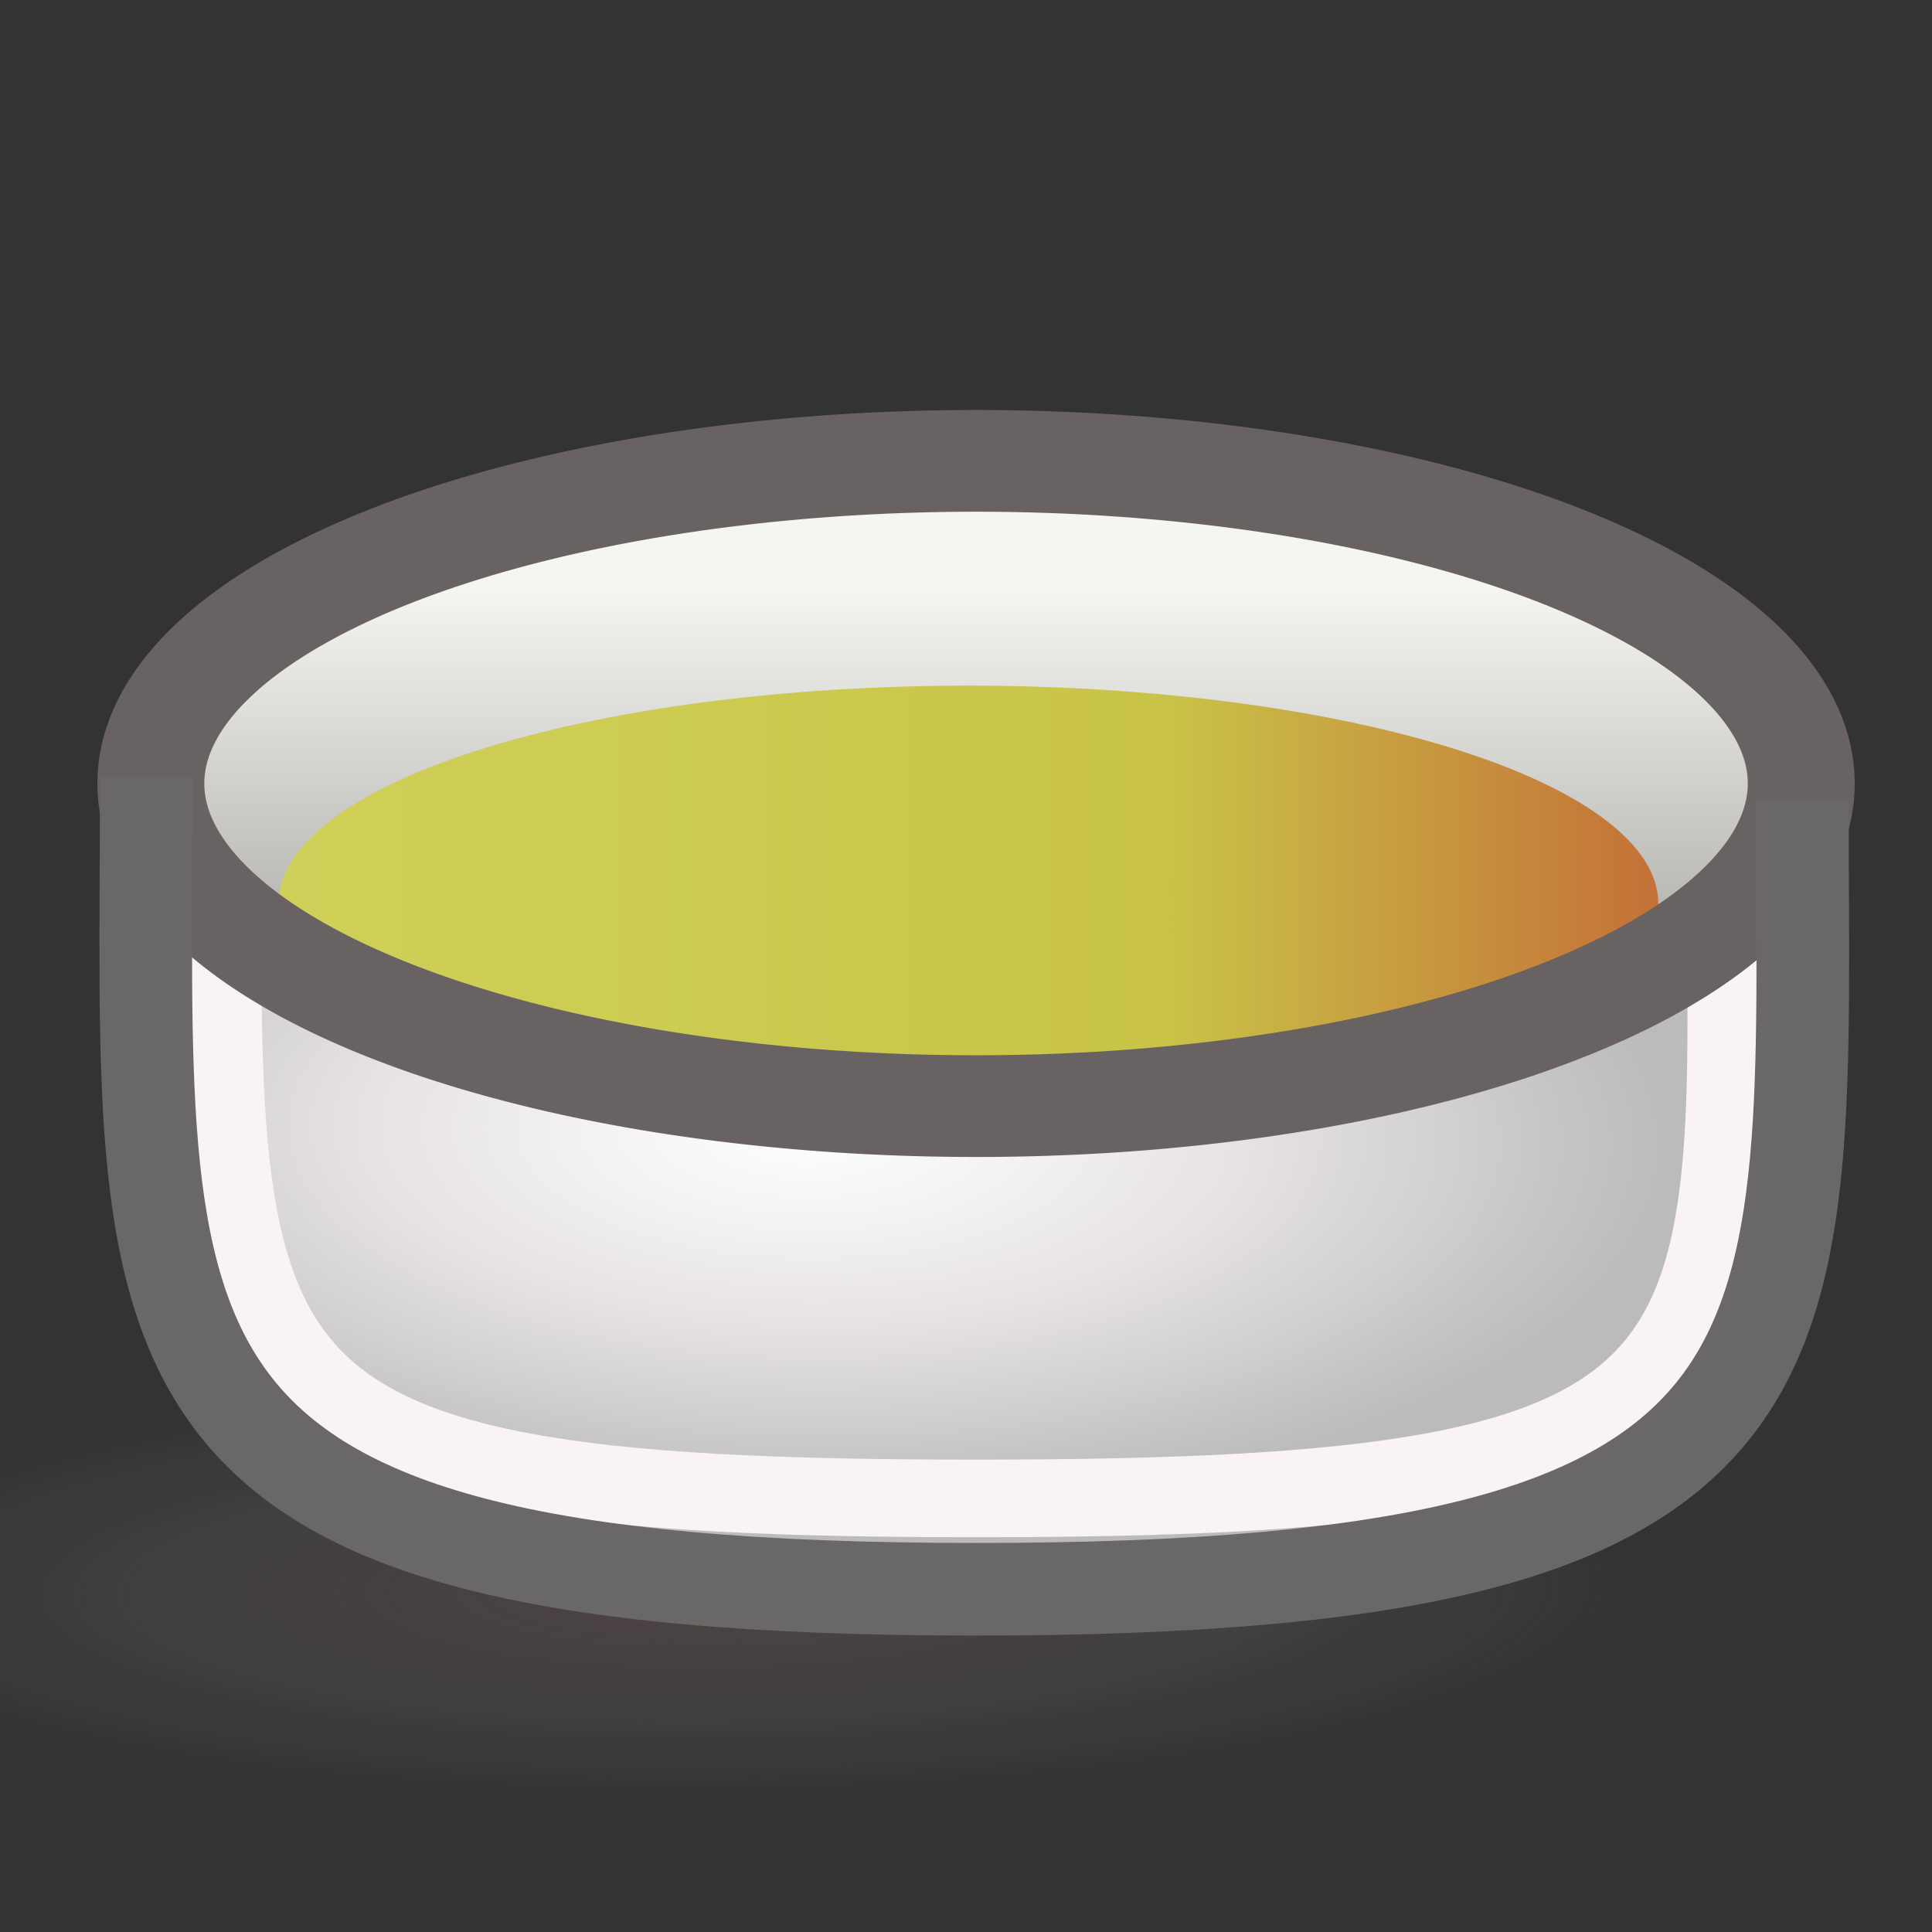 <?xml version="1.0" encoding="UTF-8" standalone="no"?>
<!-- Created with Inkscape (http://www.inkscape.org/) -->

<svg
   xmlns:dc="http://purl.org/dc/elements/1.1/"
   xmlns:cc="http://creativecommons.org/ns#"
   xmlns:rdf="http://www.w3.org/1999/02/22-rdf-syntax-ns#"
   xmlns:svg="http://www.w3.org/2000/svg"
   xmlns="http://www.w3.org/2000/svg"
   xmlns:xlink="http://www.w3.org/1999/xlink"
   xmlns:sodipodi="http://sodipodi.sourceforge.net/DTD/sodipodi-0.dtd"
   xmlns:inkscape="http://www.inkscape.org/namespaces/inkscape"
   width="48px"
   height="48px"
   id="svg2423"
   sodipodi:version="0.32"
   inkscape:version="0.48.2 r9819"
   sodipodi:docname="caffeine.svg"
   inkscape:output_extension="org.inkscape.output.svg.inkscape"
   version="1.1">
  <rect width="100%" height="100%" fill="#333333" stroke="none"/>
  <defs
     id="defs2425">
    <linearGradient
       id="linearGradient3910">
      <stop
         id="stop3912"
         offset="0"
         style="stop-color:#cfd059;stop-opacity:1;" />
      <stop
         style="stop-color:#c9c448;stop-opacity:1;"
         offset="0.635"
         id="stop3914" />
      <stop
         id="stop3916"
         offset="1"
         style="stop-color:#c47137;stop-opacity:1;" />
    </linearGradient>
    <linearGradient
       id="linearGradient3491">
      <stop
         style="stop-color:#624f4f;stop-opacity:0.605;"
         offset="0"
         id="stop3493" />
      <stop
         id="stop4122"
         offset="0.5"
         style="stop-color:#595151;stop-opacity:0.404;" />
      <stop
         style="stop-color:#7d7979;stop-opacity:0.098;"
         offset="0.75"
         id="stop4124" />
      <stop
         id="stop4126"
         offset="0.875"
         style="stop-color:#c1aeae;stop-opacity:0.047;" />
      <stop
         style="stop-color:#b2b1b1;stop-opacity:0.024;"
         offset="0.938"
         id="stop4128" />
      <stop
         style="stop-color:#c4c4c4;stop-opacity:0;"
         offset="1"
         id="stop3495" />
    </linearGradient>
    <radialGradient
       inkscape:collect="always"
       xlink:href="#linearGradient3491"
       id="radialGradient3499"
       cx="62.137"
       cy="2.712"
       fx="62.137"
       fy="2.712"
       r="8.309"
       gradientTransform="matrix(0.462,0,0,0.133,33.406,2.35)"
       gradientUnits="userSpaceOnUse" />
    <linearGradient
       id="linearGradient3410">
      <stop
         style="stop-color:#ffffff;stop-opacity:1;"
         offset="0"
         id="stop3412" />
      <stop
         id="stop3420"
         offset="0.5"
         style="stop-color:#e7e3e3;stop-opacity:1;" />
      <stop
         style="stop-color:#bbbbbb;stop-opacity:1;"
         offset="1"
         id="stop3414" />
    </linearGradient>
    <linearGradient
       id="linearGradient3432">
      <stop
         style="stop-color:#74736f;stop-opacity:1;"
         offset="0"
         id="stop3434" />
      <stop
         style="stop-color:#f5f5f2;stop-opacity:1;"
         offset="1"
         id="stop3436" />
    </linearGradient>
    <linearGradient
       id="linearGradient3464">
      <stop
         style="stop-color:#cfd059;stop-opacity:1;"
         offset="0"
         id="stop3466" />
      <stop
         id="stop3902"
         offset="0.5"
         style="stop-color:#989538;stop-opacity:1;" />
      <stop
         style="stop-color:#c47137;stop-opacity:1;"
         offset="1"
         id="stop3468" />
    </linearGradient>
    <linearGradient
       id="linearGradient3507">
      <stop
         style="stop-color:#ad9177;stop-opacity:0.373;"
         offset="0"
         id="stop3509" />
      <stop
         id="stop3515"
         offset="0.251"
         style="stop-color:#947b62;stop-opacity:1;" />
      <stop
         style="stop-color:#947b62;stop-opacity:1;"
         offset="0.721"
         id="stop3517" />
      <stop
         style="stop-color:#947b62;stop-opacity:0.009;"
         offset="1"
         id="stop3511" />
    </linearGradient>
    <inkscape:perspective
       sodipodi:type="inkscape:persp3d"
       inkscape:vp_x="0 : 24 : 1"
       inkscape:vp_y="0 : 1000 : 0"
       inkscape:vp_z="48 : 24 : 1"
       inkscape:persp3d-origin="24 : 16 : 1"
       id="perspective2431" />
    <radialGradient
       inkscape:collect="always"
       xlink:href="#linearGradient3410"
       id="radialGradient2512"
       gradientUnits="userSpaceOnUse"
       gradientTransform="matrix(2.645,0.07,-0.077,1.151,-201.45,-2.952)"
       cx="84.354"
       cy="21.894"
       fx="84.354"
       fy="21.894"
       r="8.156" />
    <linearGradient
       inkscape:collect="always"
       xlink:href="#linearGradient3432"
       id="linearGradient2514"
       gradientUnits="userSpaceOnUse"
       x1="85.869"
       y1="20.859"
       x2="85.869"
       y2="14.947" />
    <linearGradient
       inkscape:collect="always"
       xlink:href="#linearGradient3507"
       id="linearGradient2518"
       gradientUnits="userSpaceOnUse"
       gradientTransform="matrix(2.156,0,0,2.487,-105.207,-28.707)"
       x1="56.576"
       y1="13.28"
       x2="56.576"
       y2="18.039" />
    <linearGradient
       inkscape:collect="always"
       xlink:href="#linearGradient3507"
       id="linearGradient2520"
       gradientUnits="userSpaceOnUse"
       gradientTransform="matrix(2.156,0,0,2.487,-99.203,-28.817)"
       x1="56.576"
       y1="13.718"
       x2="56.576"
       y2="18.039" />
    <linearGradient
       inkscape:collect="always"
       xlink:href="#linearGradient3507"
       id="linearGradient2522"
       gradientUnits="userSpaceOnUse"
       gradientTransform="matrix(2.156,0,0,2.487,-93.295,-28.817)"
       x1="56.576"
       y1="13.28"
       x2="56.576"
       y2="18.039" />
    <radialGradient
       inkscape:collect="always"
       xlink:href="#linearGradient3491"
       id="radialGradient3040"
       gradientUnits="userSpaceOnUse"
       gradientTransform="matrix(0.462,0,0,0.133,33.406,2.35)"
       cx="62.137"
       cy="2.712"
       fx="62.137"
       fy="2.712"
       r="8.309" />
    <radialGradient
       inkscape:collect="always"
       xlink:href="#linearGradient3464"
       id="radialGradient3820"
       cx="86.687"
       cy="18.246"
       fx="86.687"
       fy="18.246"
       r="6.695"
       gradientTransform="matrix(1,0,0,0.333,0,12.164)"
       gradientUnits="userSpaceOnUse" />
    <linearGradient
       inkscape:collect="always"
       xlink:href="#linearGradient3464"
       id="linearGradient3870"
       x1="14.883"
       y1="10.791"
       x2="18.691"
       y2="10.791"
       gradientUnits="userSpaceOnUse" />
    <linearGradient
       inkscape:collect="always"
       xlink:href="#linearGradient3910"
       id="linearGradient3900"
       x1="80.159"
       y1="18.246"
       x2="93.382"
       y2="18.246"
       gradientUnits="userSpaceOnUse" />
  </defs>
  <sodipodi:namedview
     id="base"
     pagecolor="#ffffff"
     bordercolor="#666666"
     borderopacity="1.0"
     inkscape:pageopacity="0.0"
     inkscape:pageshadow="2"
     inkscape:zoom="7"
     inkscape:cx="38.912343"
     inkscape:cy="24.633161"
     inkscape:current-layer="layer1"
     showgrid="false"
     inkscape:grid-bbox="true"
     inkscape:document-units="px"
     inkscape:window-width="1366"
     inkscape:window-height="710"
     inkscape:window-x="-1"
     inkscape:window-y="26"
     inkscape:window-maximized="1">
    <inkscape:grid
       type="xygrid"
       id="grid2467"
       visible="true"
       enabled="true"
       spacingx="4px"
       spacingy="4px"
       empspacing="4" />
  </sodipodi:namedview>
  <g
     id="layer1"
     inkscape:label="Layer 1"
     inkscape:groupmode="layer">
    <path
       sodipodi:type="arc"
       style="fill:url(#radialGradient3040);fill-opacity:1;stroke:none"
       id="path3489"
       sodipodi:cx="62.137009"
       sodipodi:cy="2.7122378"
       sodipodi:rx="8.3085051"
       sodipodi:ry="2.8284271"
       d="m 70.446,2.712 a 8.309,2.828 0 1 1 -16.617,0 8.309,2.828 0 1 1 16.617,0 z"
       transform="matrix(5.892,-0.049,0.042,4.595,-348.418,30.086)" />
    <path
       style="fill:url(#radialGradient2512);fill-opacity:1;fill-rule:evenodd;stroke:none"
       d="m 4.948,20.986 c 0,0 16.944,7.763 38.115,-1.097 0,0 8.415,22.644 -18.076,19.596 0,0 -8.151,0.567 -13.246,-1.276 C 6.646,36.366 3.59,28.782 4.948,20.986 z"
       id="path3408"
       inkscape:connector-curvature="0"
       sodipodi:nodetypes="cccsc" />
    <path
       sodipodi:nodetypes="csc"
       id="path3442"
       d="M 5.589,17.97 C 5.432,34.586 4.443,37.228 24.248,37.228 c 19.648,0 18.815,-2.642 18.556,-17.398"
       style="fill:none;stroke:#faf3f3;stroke-width:1.928px;stroke-linecap:butt;stroke-linejoin:miter;stroke-opacity:1"
       inkscape:connector-curvature="0" />
    <path
       sodipodi:type="arc"
       style="fill:url(#linearGradient2514);fill-opacity:1;stroke:none"
       id="path3422"
       sodipodi:cx="86.333321"
       sodipodi:cy="16.72179"
       sodipodi:rx="7.9770484"
       sodipodi:ry="2.4748738"
       d="m 94.31,16.722 a 7.977,2.475 0 1 1 -15.954,0 7.977,2.475 0 1 1 15.954,0 z"
       transform="matrix(2.592,0,0,2.88,-198.481,-28.489)" />
    <path
       sodipodi:type="arc"
       style="fill:url(#linearGradient3900);fill-opacity:1;stroke:none"
       id="path3462"
       sodipodi:cx="86.686874"
       sodipodi:cy="18.24649"
       sodipodi:rx="6.6954174"
       sodipodi:ry="2.2318058"
       d="m 93.382,18.246 a 6.695,2.232 0 1 1 -13.391,0 6.695,2.232 0 1 1 13.391,0 z"
       transform="matrix(2.56,0,0,2.425,-197.86,-21.799)" />
    <path
       sodipodi:type="arc"
       style="fill:none;stroke:#696262;stroke-width:1;stroke-linecap:round;stroke-miterlimit:4;stroke-opacity:1;stroke-dasharray:none"
       id="path3401"
       sodipodi:cx="85.6875"
       sodipodi:cy="17.171879"
       sodipodi:rx="7.71875"
       sodipodi:ry="3.171875"
       d="m 93.406,17.172 a 7.719,3.172 0 1 1 -15.438,0 7.719,3.172 0 1 1 15.438,0 z"
       transform="matrix(2.656,0,0,2.527,-203.335,-23.928)" />
    <path
       style="fill:none;stroke:#6a6767;stroke-width:2.301px;stroke-linecap:butt;stroke-linejoin:miter;stroke-opacity:1"
       d="m 3.635,19.312 c 0,14.354 -1.283,20.173 20.613,20.173 21.723,0 20.531,-5.642 20.531,-19.58"
       id="path3406"
       sodipodi:nodetypes="csc"
       inkscape:connector-curvature="0" />
  </g>
</svg>
